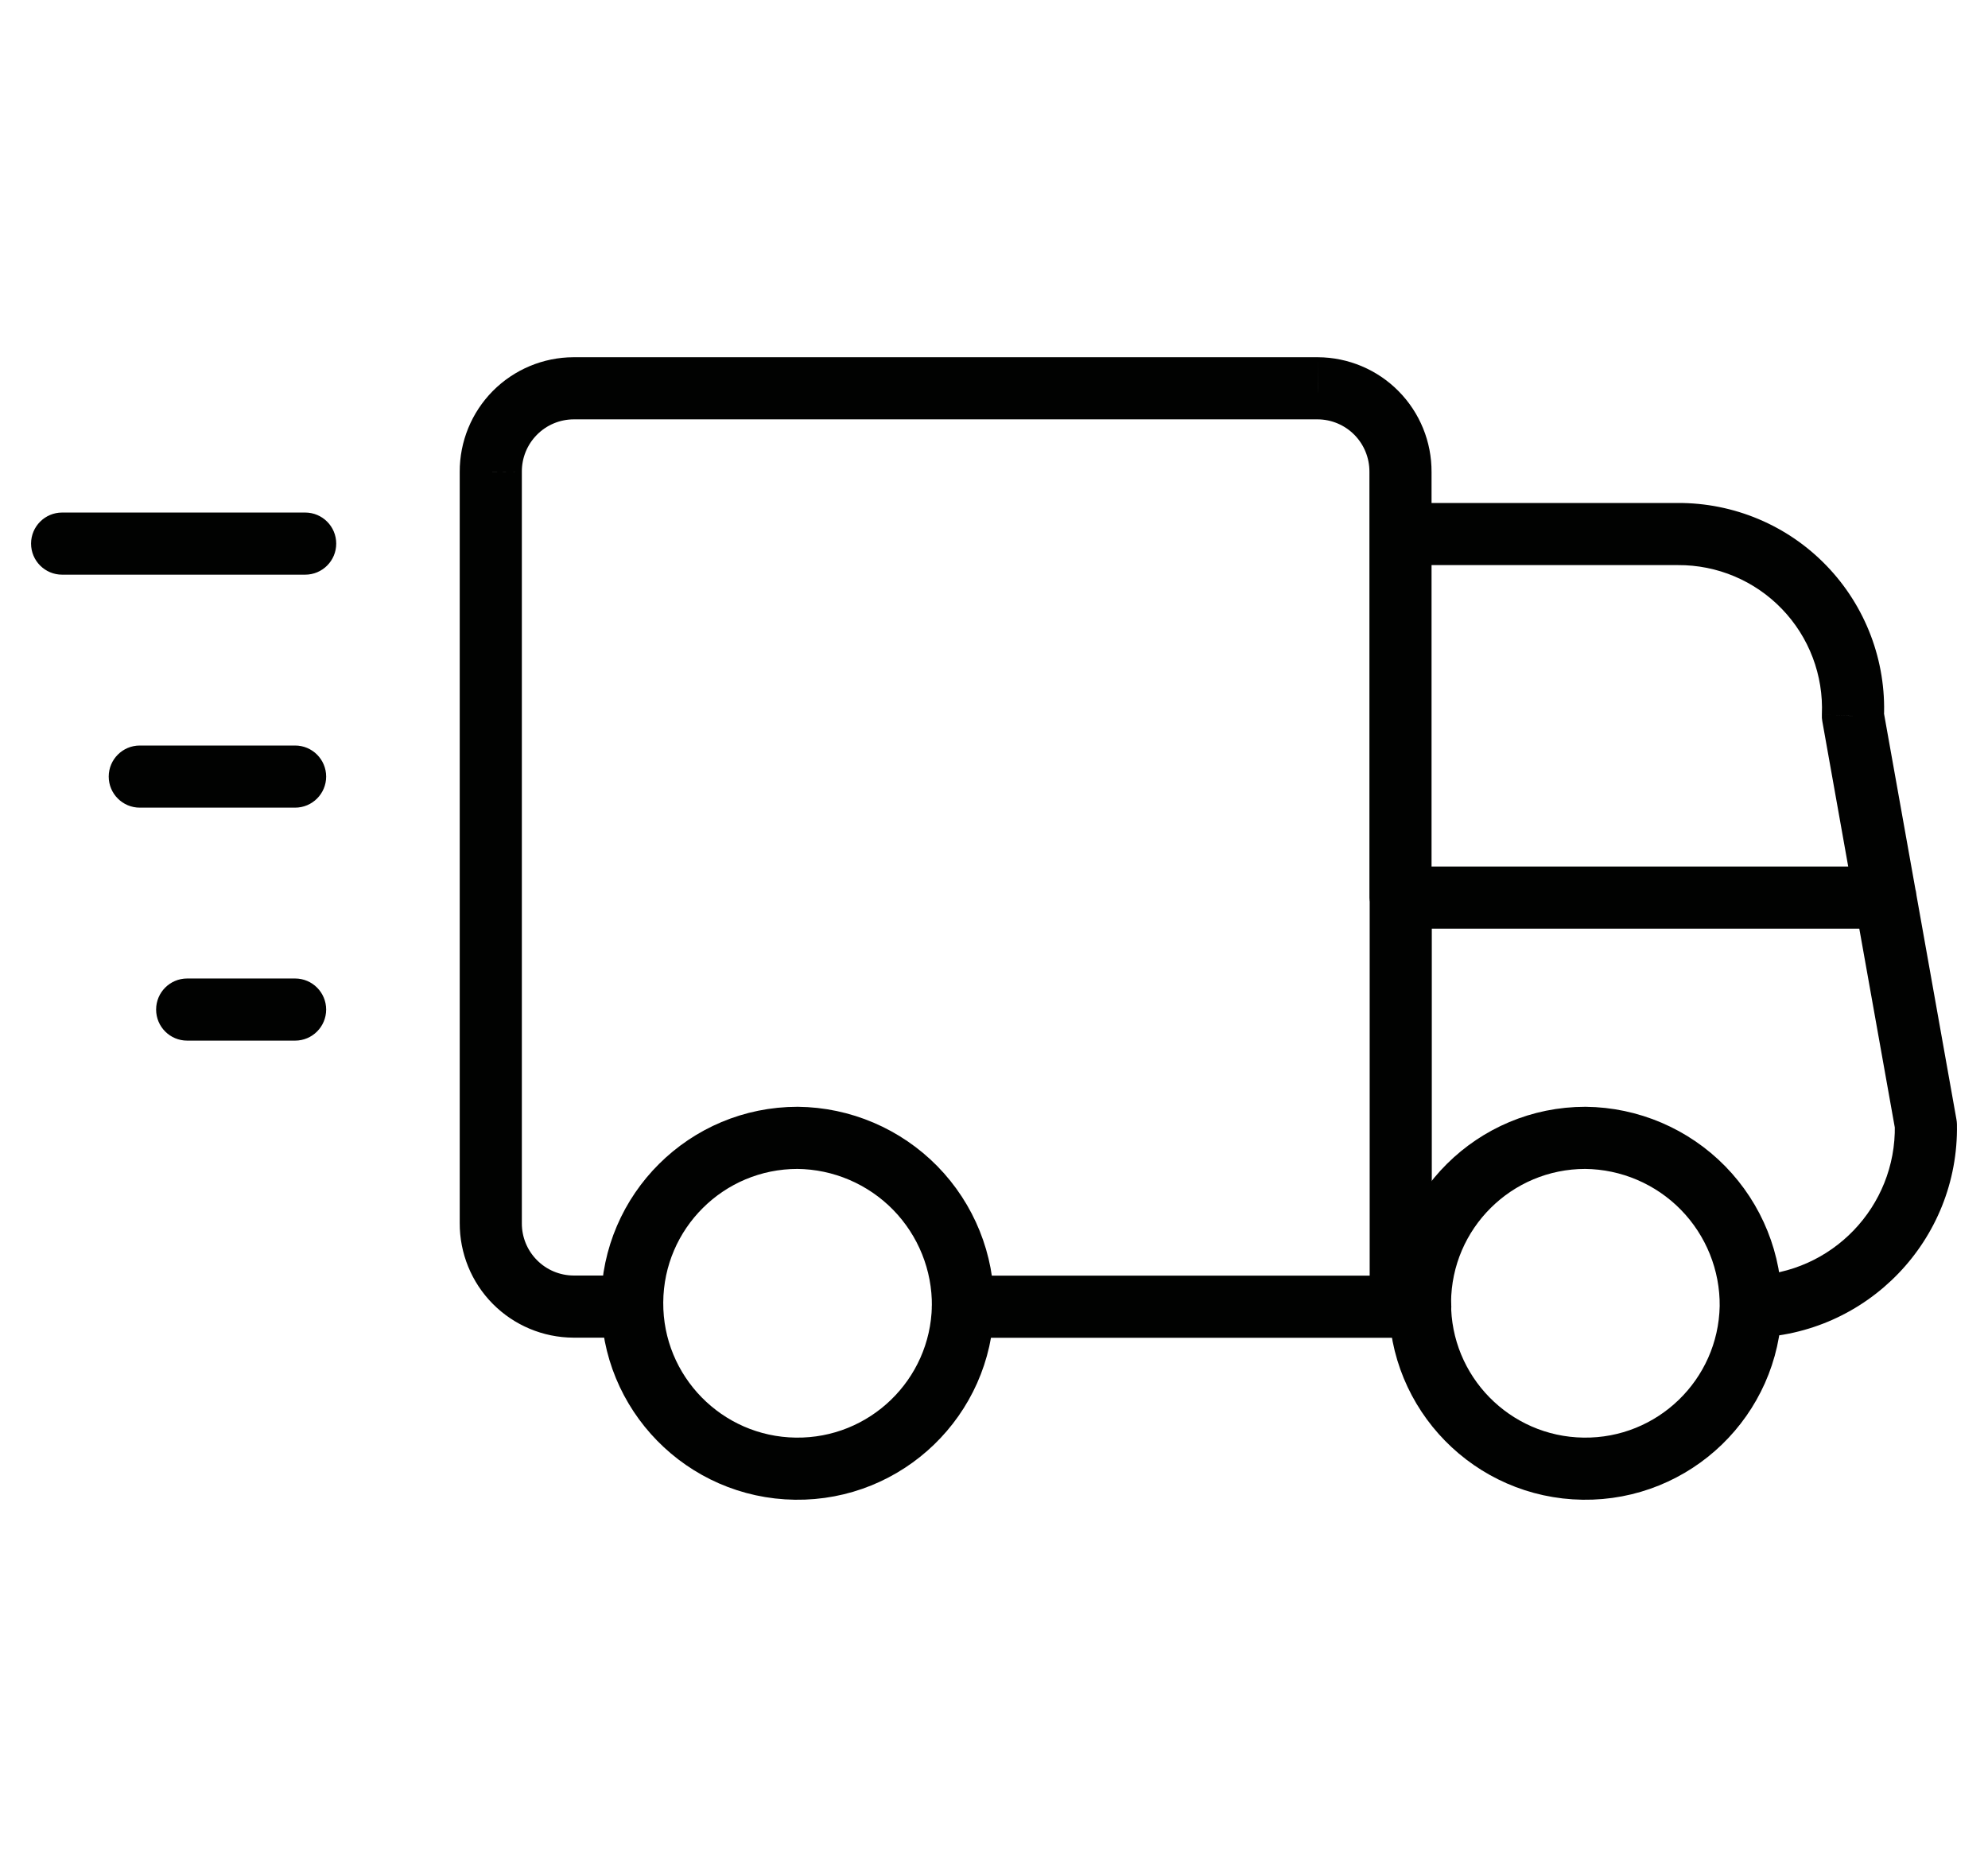 <svg width="32" height="30" viewBox="0 0 32 30" fill="none" xmlns="http://www.w3.org/2000/svg">
<path fill-rule="evenodd" clip-rule="evenodd" d="M15.5 21.032C15.47 22.495 14.265 23.66 12.802 23.64C11.339 23.62 10.166 22.423 10.176 20.96C10.186 19.496 11.374 18.315 12.838 18.315C13.551 18.322 14.232 18.613 14.732 19.122C15.231 19.632 15.508 20.319 15.5 21.032V21.032Z" stroke="#010201" stroke-linecap="round" stroke-linejoin="round"/>
<path fill-rule="evenodd" clip-rule="evenodd" d="M28.181 21.032C28.151 22.495 26.946 23.66 25.483 23.64C24.02 23.62 22.847 22.423 22.857 20.96C22.867 19.496 24.056 18.315 25.519 18.315C26.232 18.322 26.914 18.613 27.413 19.122C27.912 19.632 28.189 20.319 28.181 21.032V21.032Z" stroke="#010201" stroke-linecap="round" stroke-linejoin="round"/>
<path d="M22.543 21.533C22.819 21.533 23.043 21.309 23.043 21.033C23.043 20.756 22.819 20.533 22.543 20.533V21.533ZM15.5 20.533C15.224 20.533 15 20.756 15 21.033C15 21.309 15.224 21.533 15.5 21.533V20.533ZM22.047 21.033C22.047 21.309 22.271 21.533 22.547 21.533C22.824 21.533 23.047 21.309 23.047 21.033H22.047ZM23.047 14.449C23.047 14.173 22.824 13.949 22.547 13.949C22.271 13.949 22.047 14.173 22.047 14.449H23.047ZM22.547 20.533C22.271 20.533 22.047 20.756 22.047 21.033C22.047 21.309 22.271 21.533 22.547 21.533V20.533ZM22.861 21.533C23.137 21.533 23.361 21.309 23.361 21.033C23.361 20.756 23.137 20.533 22.861 20.533V21.533ZM28.176 20.533C27.9 20.538 27.68 20.767 27.686 21.043C27.692 21.319 27.921 21.538 28.197 21.532L28.176 20.533ZM31 18.106L31.5 18.097C31.499 18.071 31.497 18.044 31.492 18.018L31 18.106ZM30.84 14.361C30.791 14.089 30.532 13.908 30.26 13.957C29.988 14.005 29.807 14.265 29.855 14.537L30.84 14.361ZM22.543 8.096C22.266 8.096 22.043 8.32 22.043 8.596C22.043 8.872 22.266 9.096 22.543 9.096V8.096ZM27.006 8.596V9.096L27.009 9.096L27.006 8.596ZM29.043 9.455L28.683 9.802L28.683 9.802L29.043 9.455ZM29.825 11.523L29.326 11.501C29.324 11.537 29.326 11.574 29.333 11.61L29.825 11.523ZM29.855 14.537C29.904 14.809 30.163 14.99 30.435 14.941C30.707 14.893 30.888 14.633 30.84 14.361L29.855 14.537ZM23.043 8.596C23.043 8.32 22.819 8.096 22.543 8.096C22.266 8.096 22.043 8.32 22.043 8.596H23.043ZM22.043 14.449C22.043 14.725 22.266 14.949 22.543 14.949C22.819 14.949 23.043 14.725 23.043 14.449H22.043ZM22.043 8.596C22.043 8.872 22.266 9.096 22.543 9.096C22.819 9.096 23.043 8.872 23.043 8.596H22.043ZM22.543 7.596L22.043 7.593V7.596H22.543ZM21.212 6.25L21.215 5.75H21.212V6.25ZM9.231 6.25L9.231 5.75L9.229 5.75L9.231 6.25ZM8.287 6.646L7.932 6.294L7.932 6.294L8.287 6.646ZM7.9 7.594L8.4 7.594L8.4 7.591L7.9 7.594ZM7.9 19.688L8.4 19.69V19.688H7.9ZM8.287 20.635L7.932 20.987L7.932 20.987L8.287 20.635ZM9.231 21.031L9.229 21.531H9.231V21.031ZM10.17 21.531C10.446 21.531 10.67 21.308 10.67 21.031C10.67 20.755 10.446 20.531 10.17 20.531V21.531ZM22.545 13.948C22.269 13.948 22.045 14.171 22.045 14.448C22.045 14.724 22.269 14.948 22.545 14.948V13.948ZM30.35 14.948C30.626 14.948 30.85 14.724 30.85 14.448C30.85 14.171 30.626 13.948 30.35 13.948V14.948ZM1 8.25C0.724 8.25 0.5 8.474 0.5 8.75C0.5 9.026 0.724 9.25 1 9.25V8.25ZM4.912 9.25C5.189 9.25 5.412 9.026 5.412 8.75C5.412 8.474 5.189 8.25 4.912 8.25V9.25ZM2.25 12C1.974 12 1.75 12.224 1.75 12.5C1.75 12.776 1.974 13 2.25 13V12ZM4.75 13C5.026 13 5.25 12.776 5.25 12.5C5.25 12.224 5.026 12 4.75 12V13ZM3.013 15.75C2.736 15.75 2.513 15.974 2.513 16.25C2.513 16.526 2.736 16.75 3.013 16.75V15.75ZM4.75 16.75C5.026 16.75 5.25 16.526 5.25 16.25C5.25 15.974 5.026 15.75 4.75 15.75V16.75ZM22.543 20.533H15.5V21.533H22.543V20.533ZM23.047 21.033V14.449H22.047V21.033H23.047ZM22.547 21.533H22.861V20.533H22.547V21.533ZM28.197 21.532C30.056 21.493 31.534 19.957 31.5 18.097L30.5 18.115C30.524 19.424 29.484 20.505 28.176 20.533L28.197 21.532ZM31.492 18.018L30.84 14.361L29.855 14.537L30.508 18.194L31.492 18.018ZM22.543 9.096H27.006V8.096H22.543V9.096ZM27.009 9.096C27.64 9.092 28.245 9.347 28.683 9.802L29.403 9.108C28.776 8.456 27.908 8.091 27.003 8.096L27.009 9.096ZM28.683 9.802C29.121 10.256 29.353 10.87 29.326 11.501L30.325 11.544C30.364 10.64 30.031 9.76 29.403 9.108L28.683 9.802ZM29.333 11.61L29.855 14.537L30.84 14.361L30.317 11.435L29.333 11.61ZM22.043 8.596V14.449H23.043V8.596H22.043ZM23.043 8.596V7.596H22.043V8.596H23.043ZM23.043 7.6C23.046 7.112 22.855 6.643 22.512 6.296L21.801 6.999C21.957 7.157 22.044 7.371 22.043 7.593L23.043 7.6ZM22.512 6.296C22.169 5.949 21.703 5.753 21.215 5.75L21.21 6.75C21.432 6.751 21.645 6.841 21.801 6.999L22.512 6.296ZM21.212 5.75H9.231V6.75H21.212V5.75ZM9.229 5.75C8.742 5.752 8.275 5.948 7.932 6.294L8.643 6.998C8.799 6.84 9.011 6.751 9.234 6.75L9.229 5.75ZM7.932 6.294C7.589 6.641 7.398 7.109 7.4 7.596L8.4 7.591C8.399 7.369 8.486 7.156 8.643 6.998L7.932 6.294ZM7.4 7.594V19.688H8.4V7.594H7.4ZM7.4 19.685C7.398 20.173 7.589 20.641 7.932 20.987L8.643 20.283C8.486 20.125 8.399 19.912 8.4 19.69L7.4 19.685ZM7.932 20.987C8.275 21.333 8.742 21.529 9.229 21.531L9.234 20.531C9.011 20.53 8.799 20.441 8.643 20.283L7.932 20.987ZM9.231 21.531H10.17V20.531H9.231V21.531ZM22.545 14.948H30.35V13.948H22.545V14.948ZM1 9.25H4.912V8.25H1V9.25ZM2.25 13H4.75V12H2.25V13ZM3.013 16.75H4.75V15.75H3.013V16.75Z" fill="#010201"/>
</svg>

